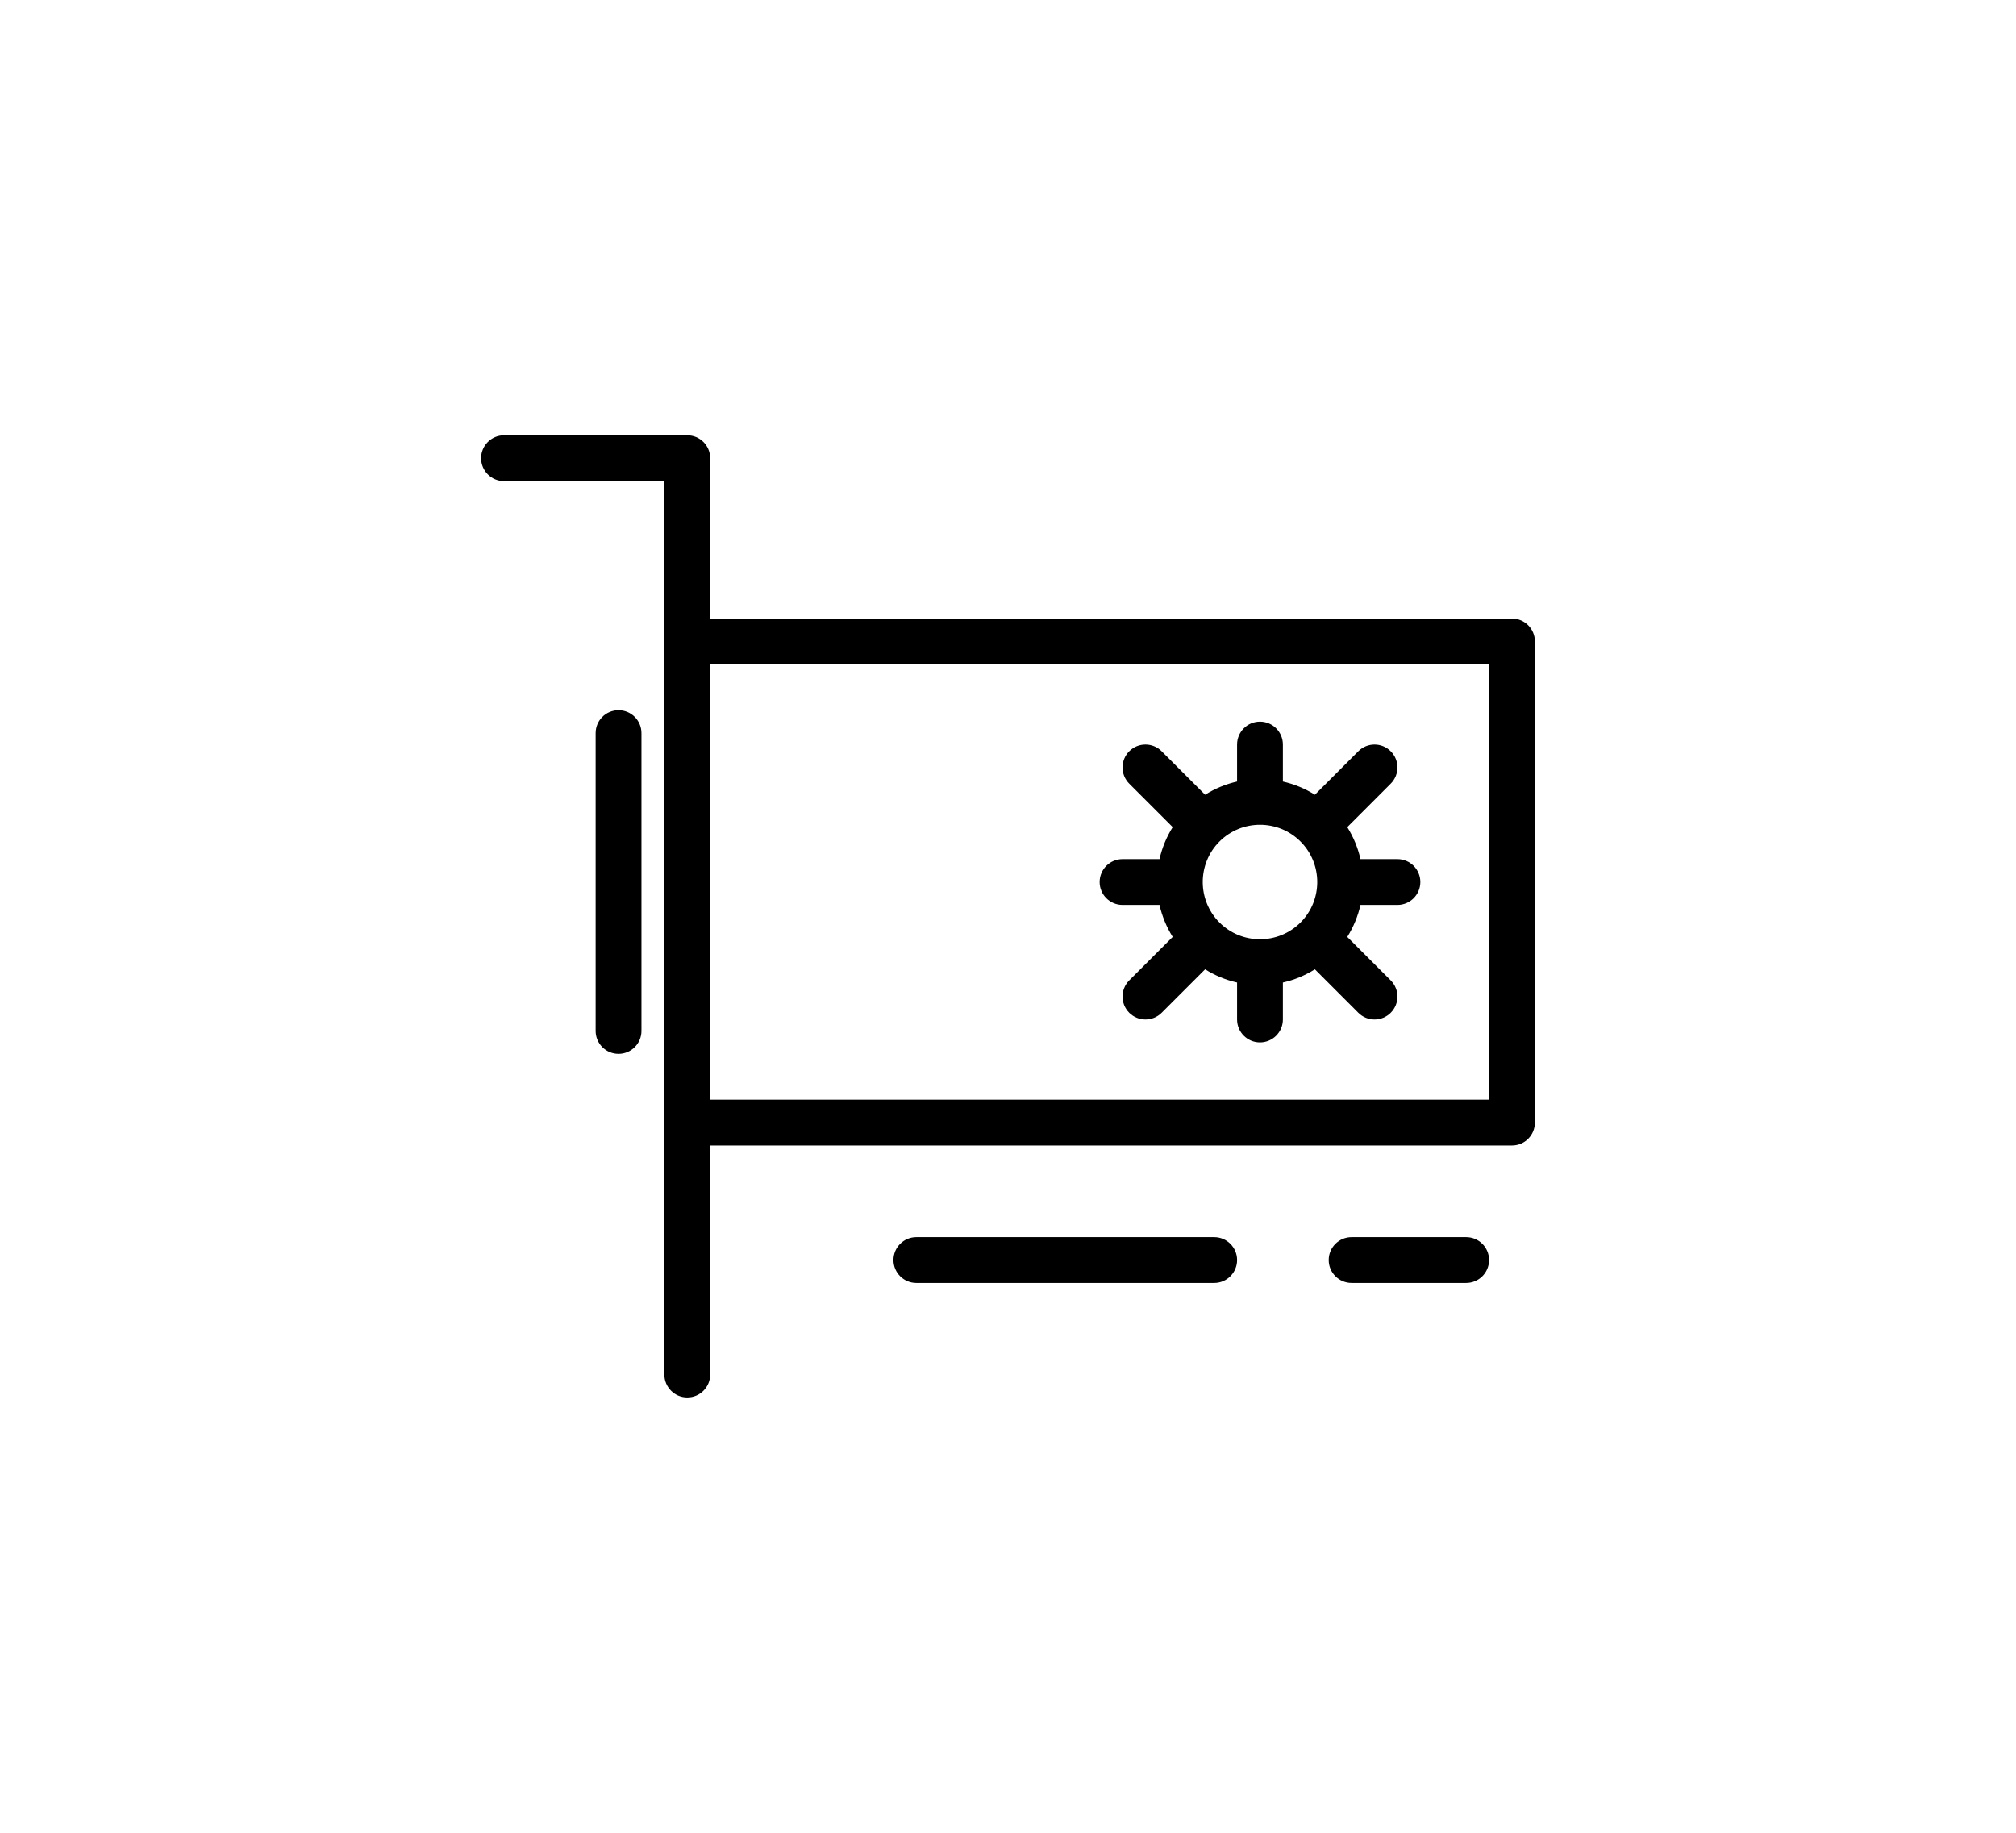 <svg xmlns="http://www.w3.org/2000/svg" viewBox="0 0 88 80"><path d="M55 36.001c-.641 0-1.281.244-1.769.731-.974.975-.974 2.561 0 3.536.974.973 2.561.974 3.537 0 .974-.975.974-2.561 0-3.536-.488-.487-1.128-.731-1.768-.731zm-.001 9.499c-.553 0-1-.448-1-1v-1.614c-.487-.11-.96-.302-1.395-.576l-1.897 1.897c-.391.391-1.024.391-1.415 0-.39-.39-.39-1.023 0-1.414l1.897-1.897c-.273-.436-.465-.908-.576-1.396H49c-.553 0-1-.448-1-1s.447-1 1-1h1.613c.11-.488.303-.96.576-1.396l-1.897-1.897c-.39-.391-.39-1.023 0-1.414.391-.391 1.024-.391 1.415 0l1.897 1.897c.435-.273.908-.466 1.395-.576V32.5c0-.552.447-1 1-1 .553 0 1 .448 1 1v1.614c.487.11.961.302 1.397.576l1.896-1.897c.391-.391 1.023-.391 1.414 0 .391.39.391 1.023 0 1.414l-1.896 1.897c.273.436.465.908.576 1.396h1.613c.553 0 1 .448 1 1s-.447 1-1 1h-1.613c-.111.488-.303.96-.576 1.396l1.896 1.897c.391.391.391 1.024 0 1.414-.391.391-1.023.391-1.414 0l-1.896-1.897c-.436.274-.909.466-1.397.576V44.5c0 .552-.447 1-1 1zM27 46c-.553 0-1-.448-1-1V32c0-.552.447-1 1-1 .552 0 1 .448 1 1v13c0 .552-.448 1-1 1zm26 10H40c-.553 0-1-.448-1-1s.447-1 1-1h13c.552 0 1 .448 1 1s-.448 1-1 1zm10.999 0h-5c-.553 0-1-.448-1-1s.447-1 1-1h5c.553 0 1 .448 1 1s-.447 1-1 1zM31 48h34V29H31v19zm-1 13c-.553 0-1-.448-1-1V21h-7c-.553 0-1-.448-1-1s.447-1 1-1h8c.552 0 1 .448 1 1v7h34.999c.553 0 1 .448 1 1v21c0 .552-.447 1-1 1H31v10c0 .552-.448 1-1 1z" transform="translate(-1420, -514) translate(1420, 514)"></path></svg>